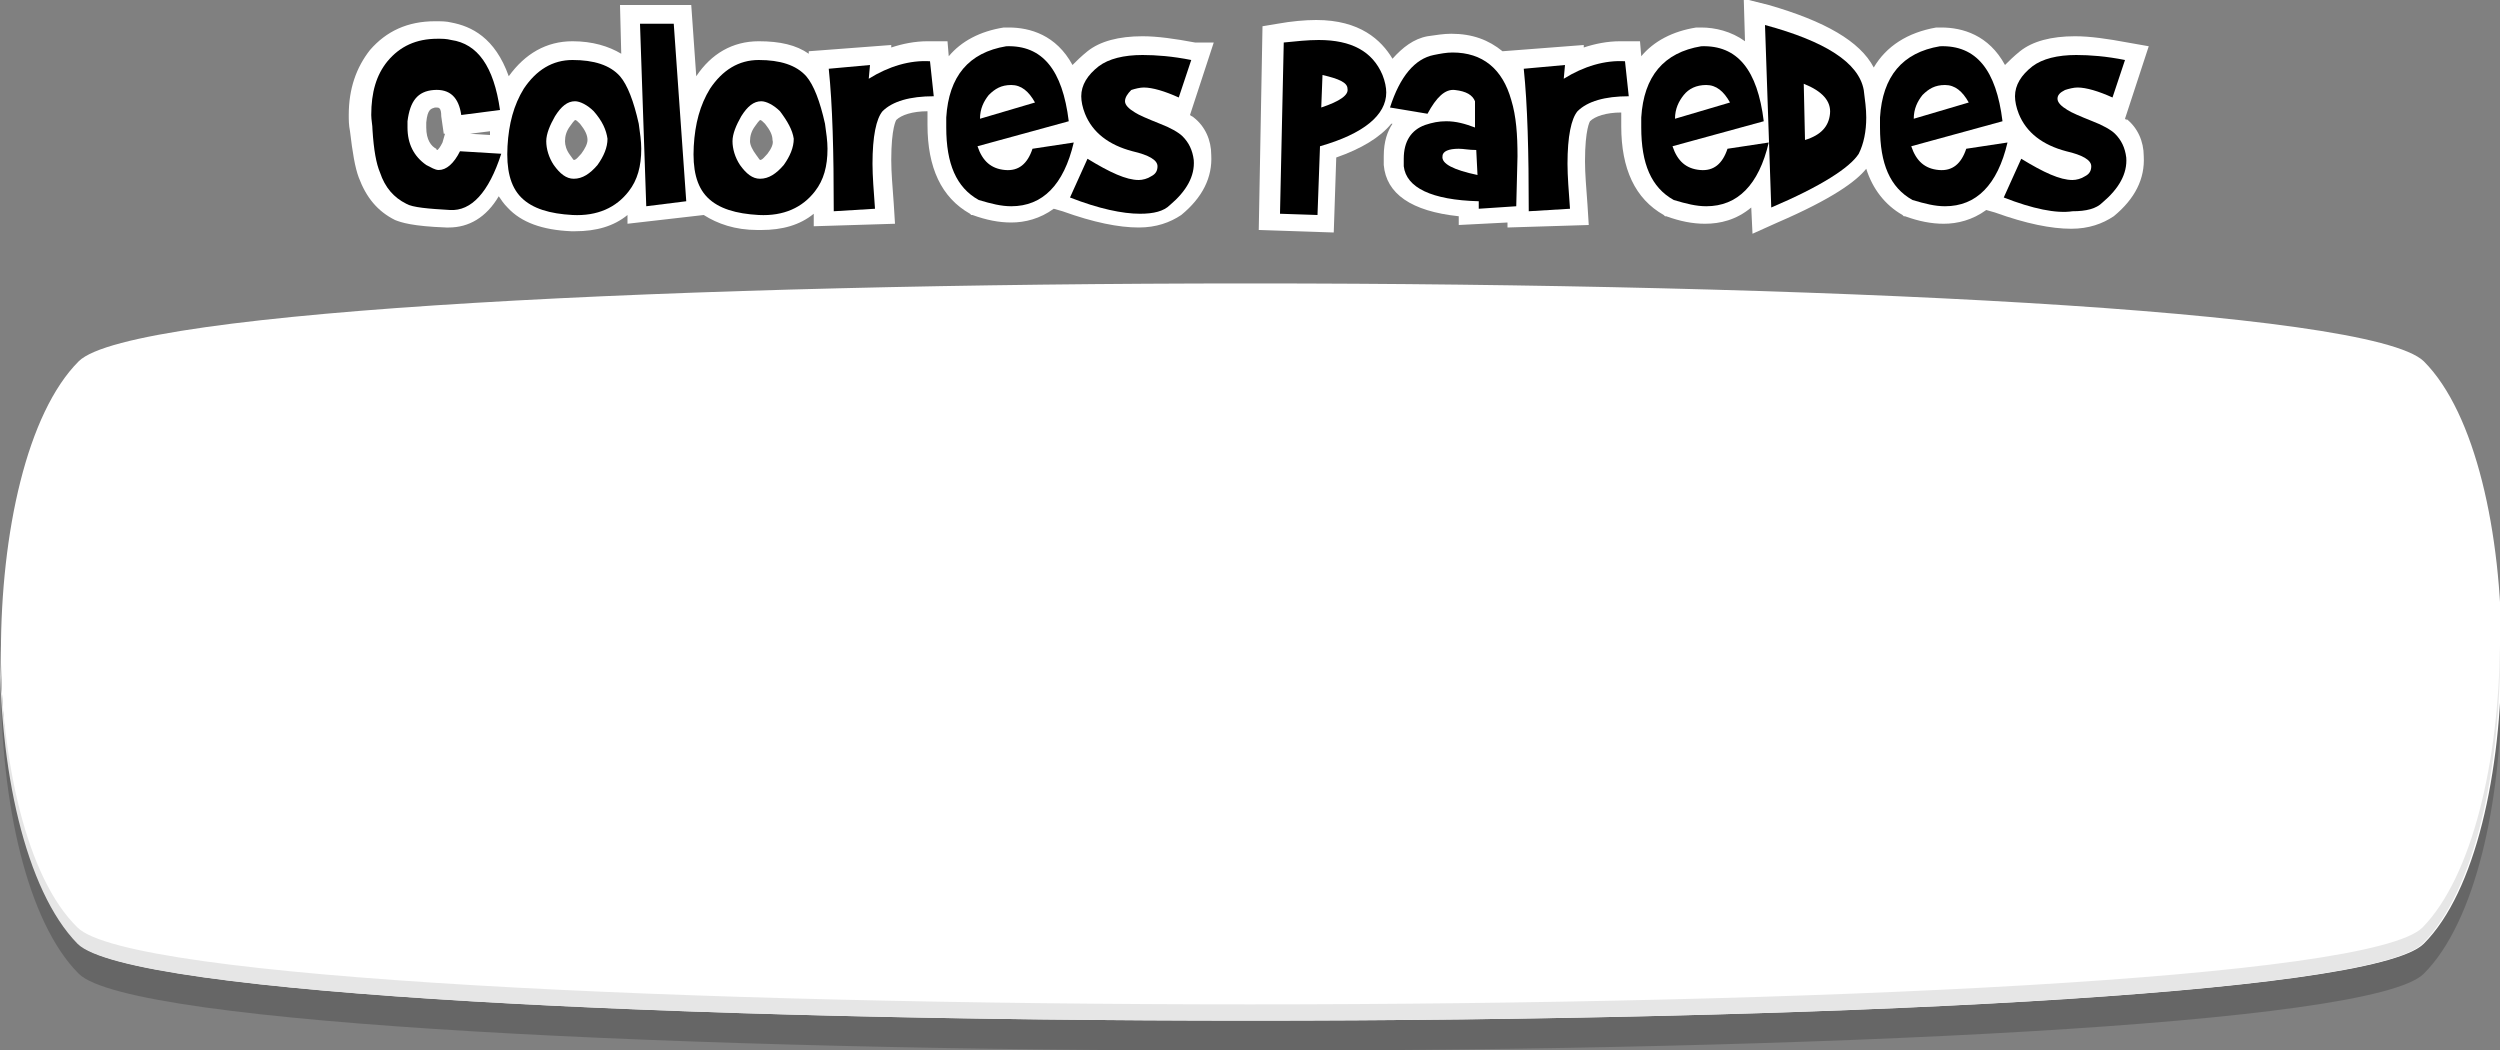 <?xml version="1.0" encoding="utf-8"?>
<!-- Generator: Adobe Illustrator 21.0.0, SVG Export Plug-In . SVG Version: 6.00 Build 0)  -->
<svg version="1.1" id="Capa_1" xmlns="http://www.w3.org/2000/svg" xmlns:xlink="http://www.w3.org/1999/xlink" x="0px" y="0px"
	 viewBox="0 0 200 84" style="enable-background:new 0 0 200 84;" xml:space="preserve">
<rect x="0" y="0" width="200" height="84" fill="#808080" stroke="none"/>
<style type="text/css">
	.st0{opacity:0.2;fill-rule:evenodd;clip-rule:evenodd;}
	.st1{fill-rule:evenodd;clip-rule:evenodd;fill:#FFFFFF;}
	.st2{fill-rule:evenodd;clip-rule:evenodd;fill:#E6E6E6;}
	.st3{fill:#FFFFFF;}
</style>
<g>
	<g>
		<path class="st0" d="M6.3,31.3c-8.3,8.3-8.3,38.3,0,46.6c8.2,8.2,179.4,8.2,187.6,0c8.3-8.3,8.3-38.3,0-46.6
			C185.3,22.9,14.7,22.9,6.3,31.3z"/>
		<path class="st1" d="M6.3,28.9c-8.3,8.3-8.3,38.3,0,46.6c8.2,8.2,179.4,8.2,187.6,0c8.3-8.3,8.3-38.3,0-46.6
			C185.3,20.6,14.7,20.6,6.3,28.9z"/>
		<path class="st2" d="M6.2,74.2c-4.1-4-6.1-13.3-6.2-22.6c-0.1,9.8,2,19.6,6.2,23.9c8.2,8.2,179.3,8.2,187.6,0
			c4.2-4.2,6.3-14.1,6.2-23.9c-0.1,9.3-2.2,18.5-6.2,22.6C185.6,82.4,14.4,82.4,6.2,74.2z"/>
	</g>
	<g>
		<g>
			<g>
				<path class="st3" d="M95.6,3.4c-1.6-0.3-3-0.5-4.2-0.5c-1.9,0-3.4,0.4-4.4,1.2c-0.5,0.4-0.9,0.8-1.2,1.1c-1.3-2.4-3.4-3-5.1-3
					l-0.3,0l-0.1,0c-1.9,0.3-3.4,1.1-4.4,2.3l-0.1-1.2l-1.3,0c-0.1,0-0.2,0-0.3,0c-1,0-2,0.2-2.9,0.5l0-0.2l-6.6,0.5l0,0.2
					c-1-0.7-2.3-1-4-1c-2.1,0-3.8,1-5,2.8l-0.4-5.7h-5.7l0.1,3.9c-1-0.6-2.3-1-3.9-1c-2.1,0-3.8,1-5.1,2.8c-1.1-3.1-3-4-4.6-4.3
					c-0.4-0.1-0.8-0.1-1.3-0.1c-2.2,0-3.9,0.8-5.2,2.3c-1.1,1.4-1.7,3.1-1.7,5.2c0,0.4,0,0.8,0.1,1.3c0.2,1.7,0.4,2.9,0.7,3.7
					c0.6,1.6,1.5,2.7,2.9,3.4c0.5,0.2,1.4,0.5,4.1,0.6l0.2,0c1.6,0,3-0.8,4-2.5c0.2,0.3,0.4,0.6,0.7,0.9c1.1,1.2,2.8,1.8,5.1,1.9
					l0.3,0c1.7,0,3.1-0.4,4.2-1.3l0,0.7l6.1-0.7c1.1,0.7,2.5,1.2,4.3,1.2l0.3,0c1.7,0,3.1-0.4,4.2-1.3l0,1l6.5-0.2l-0.1-1.6
					c-0.1-1.4-0.2-2.5-0.2-3.5c0-2.6,0.4-3.2,0.4-3.2c0.4-0.4,1.3-0.7,2.5-0.7c0,0.1,0,0.1,0,0.2c0,0.3,0,0.6,0,0.9
					c0,3.4,1.1,5.8,3.4,7.1l0.1,0.1l0.1,0c1.1,0.4,2.1,0.6,3.1,0.6c1.1,0,2.3-0.3,3.4-1.1l0.7,0.2c2.5,0.9,4.5,1.3,6.1,1.3
					c1.4,0,2.5-0.4,3.4-1c1.7-1.4,2.5-3,2.4-4.8c0-1.2-0.5-2.3-1.4-3c-0.1-0.1-0.2-0.1-0.3-0.2l1.9-5.8L95.6,3.4z M35.4,11.4
					c-0.2,0.4-0.3,0.5-0.4,0.6c0,0-0.1,0-0.1-0.1c-0.4-0.2-0.8-0.7-0.8-1.7c0-0.1,0-0.2,0-0.4c0.1-1.1,0.4-1.1,0.7-1.2l0.1,0
					c0.2,0,0.4,0,0.4,0.7l0.2,1.4l0.1,0L35.4,11.4z M39.2,10.5c0,0.1,0,0.2,0,0.3l-1.6-0.1L39.2,10.5z M46.5,12.3
					c-0.2,0.2-0.4,0.5-0.6,0.5c0,0-0.1-0.1-0.3-0.4c-0.3-0.4-0.4-0.8-0.4-1.1c0-0.4,0.1-0.8,0.4-1.2c0.2-0.3,0.3-0.4,0.4-0.5
					c0.1,0,0.2,0.1,0.4,0.3c0.4,0.5,0.6,0.9,0.6,1.3C47,11.5,46.8,11.9,46.5,12.3z M61.4,12.3c-0.2,0.2-0.4,0.5-0.6,0.5
					c0,0-0.1-0.1-0.3-0.4C60.2,12,60,11.6,60,11.3c0-0.4,0.1-0.8,0.4-1.2c0.2-0.3,0.3-0.4,0.4-0.5c0.1,0,0.2,0.1,0.4,0.3
					c0.4,0.5,0.6,0.9,0.6,1.3C61.9,11.5,61.7,11.9,61.4,12.3z"/>
				<path class="st3" d="M170,9.5l1.9-5.8l-1.7-0.3c-1.6-0.3-3-0.5-4.2-0.5c-1.9,0-3.4,0.4-4.4,1.2c-0.5,0.4-0.9,0.8-1.2,1.1
					c-1.3-2.4-3.4-3-5.1-3l-0.3,0l-0.1,0c-2.3,0.4-4,1.5-5,3.2c-1.1-2.1-3.9-3.7-8.4-5l-2-0.5l0.1,3.4c-1.1-0.8-2.4-1.1-3.5-1.1
					l-0.3,0l-0.1,0c-1.9,0.3-3.4,1.1-4.4,2.3l-0.1-1.2l-1.3,0c-0.1,0-0.2,0-0.3,0c-1,0-2,0.2-2.9,0.5l0-0.2l-6.5,0.5
					c-1.1-0.9-2.4-1.4-4.1-1.4c-0.6,0-1.2,0.1-1.9,0.2c-1.1,0.2-2,0.9-2.8,1.8c-0.9-1.5-2.6-3.1-6.1-3.1c-0.9,0-2,0.1-3.1,0.3
					l-1.2,0.2l-0.3,16.3l6,0.2l0.2-6c2-0.7,3.5-1.6,4.4-2.7l0.1,0c-0.4,0.6-0.7,1.4-0.7,2.6c0,0.1,0,0.4,0,0.7
					c0.2,2.3,2.2,3.7,6,4.1l0,0.7l3.9-0.2l0,0.4l6.5-0.2l-0.1-1.6c-0.1-1.4-0.2-2.5-0.2-3.5c0-2.6,0.4-3.2,0.4-3.2
					c0.4-0.4,1.3-0.7,2.5-0.7c0,0.1,0,0.1,0,0.2c0,0.3,0,0.6,0,0.9c0,3.4,1.1,5.8,3.4,7.1l0.1,0.1l0.1,0c1.1,0.4,2.1,0.6,3.1,0.6
					c1.2,0,2.5-0.3,3.7-1.3l0.1,2.1l2-0.9c4.4-1.9,6.3-3.3,7.1-4.3c0.5,1.6,1.5,2.9,2.9,3.7l0.1,0.1l0.1,0c1.1,0.4,2.1,0.6,3.1,0.6
					c1.1,0,2.3-0.3,3.4-1.1l0.7,0.2c2.5,0.9,4.5,1.3,6.1,1.3c1.4,0,2.5-0.4,3.4-1c1.7-1.4,2.5-3,2.4-4.8c0-1.2-0.5-2.3-1.4-3
					C170.2,9.7,170.1,9.6,170,9.5z"/>
			</g>
			<path d="M36.9,9.2c-0.2-1.4-0.9-2.1-2.2-2s-1.9,0.9-2.1,2.5c0,0.2,0,0.4,0,0.5c0,1.3,0.5,2.3,1.5,3c0.4,0.2,0.7,0.4,1,0.4
				c0.6,0,1.2-0.5,1.7-1.5l3.3,0.2c-1,3.1-2.4,4.6-4.1,4.5s-3-0.2-3.5-0.5c-1-0.5-1.7-1.3-2.1-2.5c-0.3-0.7-0.5-1.8-0.6-3.4
				c0-0.4-0.1-0.8-0.1-1.2c0-1.8,0.4-3.2,1.3-4.3c1-1.2,2.3-1.8,4-1.8c0.4,0,0.7,0,1.1,0.1c2.1,0.3,3.4,2.1,3.9,5.6L36.9,9.2z"/>
			<path d="M40.6,11.7c0.1-1.8,0.5-3.3,1.3-4.6c1-1.5,2.3-2.3,3.9-2.3c1.7,0,3,0.4,3.8,1.3c0.6,0.7,1.1,2,1.5,3.8
				c0.1,0.7,0.2,1.4,0.2,2c0,1.4-0.3,2.5-1,3.4c-1,1.3-2.5,2-4.5,1.9c-1.8-0.1-3.2-0.5-4.1-1.4S40.5,13.5,40.6,11.7z M47.5,8.9
				C47,8.4,46.4,8.1,46,8.1c-0.6,0-1.1,0.4-1.6,1.2c-0.4,0.7-0.7,1.4-0.7,2c0,0.6,0.2,1.3,0.6,1.9c0.5,0.7,1,1.1,1.6,1.1
				c0.7,0,1.3-0.4,1.9-1.1c0.5-0.7,0.8-1.4,0.8-2.1C48.5,10.4,48.2,9.7,47.5,8.9z"/>
			<path d="M53.9,1.9l1,14.2l-3.2,0.4L51.2,1.9H53.9z"/>
			<path d="M55.5,11.7c0.1-1.8,0.5-3.3,1.3-4.6c1-1.5,2.3-2.3,3.9-2.3c1.7,0,3,0.4,3.8,1.3c0.6,0.7,1.1,2,1.5,3.8
				c0.1,0.7,0.2,1.4,0.2,2c0,1.4-0.3,2.5-1,3.4c-1,1.3-2.5,2-4.5,1.9c-1.8-0.1-3.2-0.5-4.1-1.4S55.4,13.5,55.5,11.7z M62.4,8.9
				c-0.5-0.5-1.1-0.8-1.5-0.8c-0.6,0-1.1,0.4-1.6,1.2c-0.4,0.7-0.7,1.4-0.7,2c0,0.6,0.2,1.3,0.6,1.9c0.5,0.7,1,1.1,1.6,1.1
				c0.7,0,1.3-0.4,1.9-1.1c0.5-0.7,0.8-1.4,0.8-2.1C63.4,10.4,63,9.7,62.4,8.9z"/>
			<path d="M66.7,16.9c0-4.8-0.1-8.5-0.4-11.4l3.3-0.3l-0.1,1.1c1.6-1,3.3-1.5,4.9-1.4l0.3,2.8c-1.9,0-3.3,0.4-4.1,1.2
				c-0.5,0.6-0.8,2-0.8,4.2c0,1,0.1,2.2,0.2,3.6L66.7,16.9z"/>
			<path d="M78.2,11.7c0.4,1.2,1.1,1.8,2.2,1.9c1.1,0.1,1.8-0.5,2.2-1.7l3.3-0.5c-0.8,3.4-2.5,5.1-5,5.1c-0.8,0-1.6-0.2-2.6-0.5
				c-1.8-1-2.6-2.9-2.6-5.8c0-0.2,0-0.5,0-0.8c0.2-3.3,1.8-5.2,4.8-5.7c2.9-0.1,4.5,1.9,5,6L78.2,11.7z M79.1,7.6
				c-0.4,0.5-0.7,1.1-0.7,1.9l4.4-1.3c-0.5-0.9-1.1-1.4-1.9-1.4S79.6,7.1,79.1,7.6z"/>
			<path d="M85.6,15.8l1.4-3.1c1.8,1.1,3.1,1.7,4.1,1.7c0.3,0,0.7-0.1,1-0.3c0.4-0.2,0.5-0.5,0.5-0.8c0-0.5-0.7-0.9-2-1.2
				c-1.9-0.5-3.2-1.5-3.8-3c-0.2-0.5-0.3-1-0.3-1.4c0-0.9,0.5-1.7,1.4-2.4c0.8-0.6,2-0.9,3.5-0.9c1.1,0,2.4,0.1,3.9,0.4l-1,3
				c-1.1-0.5-2.1-0.8-2.8-0.8c-0.3,0-0.7,0.1-1,0.2C90.2,7.5,90,7.8,90,8.1c0,0.3,0.3,0.6,0.8,0.9c0.3,0.2,1,0.5,2,0.9
				c0.8,0.3,1.5,0.7,1.8,1c0.5,0.5,0.8,1.1,0.9,1.9c0.1,1.3-0.6,2.5-1.9,3.6c-0.5,0.5-1.3,0.7-2.4,0.7
				C89.8,17.1,87.9,16.7,85.6,15.8z"/>
			<path d="M105.5,3.2c2.6,0,4.3,0.9,5.1,2.8c0.2,0.5,0.3,1,0.3,1.4c0,1.8-1.8,3.3-5.3,4.3l-0.2,5.5l-3-0.1l0.3-13.7
				C103.7,3.3,104.6,3.2,105.5,3.2z M107.8,7.1c0-0.5-0.7-0.8-2-1.1l-0.1,2.6C107.2,8.1,107.9,7.6,107.8,7.1z"/>
			<path d="M114.7,4.4c0.5-0.1,1-0.2,1.5-0.2c2.4,0,4,1.3,4.7,3.8c0.4,1.3,0.5,2.8,0.5,4.5l-0.1,4l-3,0.2l0-0.6
				c-3.8-0.1-5.8-1.1-6-2.8c0-0.3,0-0.4,0-0.6c0-1.4,0.6-2.3,1.7-2.7c0.6-0.2,1.1-0.3,1.7-0.3c0.8,0,1.5,0.2,2.3,0.5
				c0-1.3,0-2.1,0-2.1c-0.2-0.5-0.7-0.8-1.6-0.9c-0.8-0.1-1.5,0.6-2.2,1.9l-3-0.5C112,6.1,113.2,4.7,114.7,4.4z M116.7,11.9
				c-0.8,0-1.3,0.2-1.3,0.6c-0.1,0.6,0.9,1.1,2.8,1.5l-0.1-2C117.5,12,117.1,11.9,116.7,11.9z"/>
			<path d="M122.3,16.9c0-4.8-0.1-8.5-0.4-11.4l3.3-0.3l-0.1,1.1c1.6-1,3.3-1.5,4.9-1.4l0.3,2.8c-1.9,0-3.3,0.4-4.1,1.2
				c-0.5,0.6-0.8,2-0.8,4.2c0,1,0.1,2.2,0.2,3.6L122.3,16.9z"/>
			<path d="M133.8,11.7c0.4,1.2,1.1,1.8,2.2,1.9c1.1,0.1,1.8-0.5,2.2-1.7l3.3-0.5c-0.8,3.4-2.5,5.1-5,5.1c-0.8,0-1.6-0.2-2.6-0.5
				c-1.8-1-2.6-2.9-2.6-5.8c0-0.2,0-0.5,0-0.8c0.2-3.3,1.8-5.2,4.8-5.7c2.9-0.1,4.5,1.9,5,6L133.8,11.7z M134.7,7.6
				c-0.4,0.5-0.7,1.1-0.7,1.9l4.4-1.3c-0.5-0.9-1.1-1.4-1.9-1.4S135.1,7.1,134.7,7.6z"/>
			<path d="M141.7,16.6L141.2,2c4.8,1.3,7.5,3,7.9,5.2c0.1,0.8,0.2,1.5,0.2,2.2c0,1.1-0.2,2.1-0.6,2.9
				C148,13.4,145.7,14.9,141.7,16.6z M144.3,6.7l0.1,4.5c1.3-0.4,1.9-1.1,2-2.1S145.8,7.3,144.3,6.7z"/>
			<path d="M152.9,11.7c0.4,1.2,1.1,1.8,2.2,1.9c1.1,0.1,1.8-0.5,2.2-1.7l3.3-0.5c-0.8,3.4-2.5,5.1-5,5.1c-0.8,0-1.6-0.2-2.6-0.5
				c-1.8-1-2.6-2.9-2.6-5.8c0-0.2,0-0.5,0-0.8c0.2-3.3,1.8-5.2,4.8-5.7c2.9-0.1,4.5,1.9,5,6L152.9,11.7z M153.8,7.6
				c-0.4,0.5-0.7,1.1-0.7,1.9l4.4-1.3c-0.5-0.9-1.1-1.4-1.9-1.4S154.3,7.1,153.8,7.6z"/>
			<path d="M160.3,15.8l1.4-3.1c1.8,1.1,3.1,1.7,4.1,1.7c0.3,0,0.7-0.1,1-0.3c0.4-0.2,0.5-0.5,0.5-0.8c0-0.5-0.7-0.9-2-1.2
				c-1.9-0.5-3.2-1.5-3.8-3c-0.2-0.5-0.3-1-0.3-1.4c0-0.9,0.5-1.7,1.4-2.4c0.8-0.6,2-0.9,3.5-0.9c1.1,0,2.4,0.1,3.9,0.4l-1,3
				c-1.1-0.5-2.1-0.8-2.8-0.8c-0.3,0-0.7,0.1-1,0.2c-0.4,0.2-0.6,0.4-0.6,0.7c0,0.3,0.3,0.6,0.8,0.9c0.3,0.2,1,0.5,2,0.9
				c0.8,0.3,1.5,0.7,1.8,1c0.5,0.5,0.8,1.1,0.9,1.9c0.1,1.3-0.6,2.5-1.9,3.6c-0.5,0.5-1.3,0.7-2.4,0.7
				C164.5,17.1,162.6,16.7,160.3,15.8z"/>
		</g>
	</g>
</g>
</svg>
